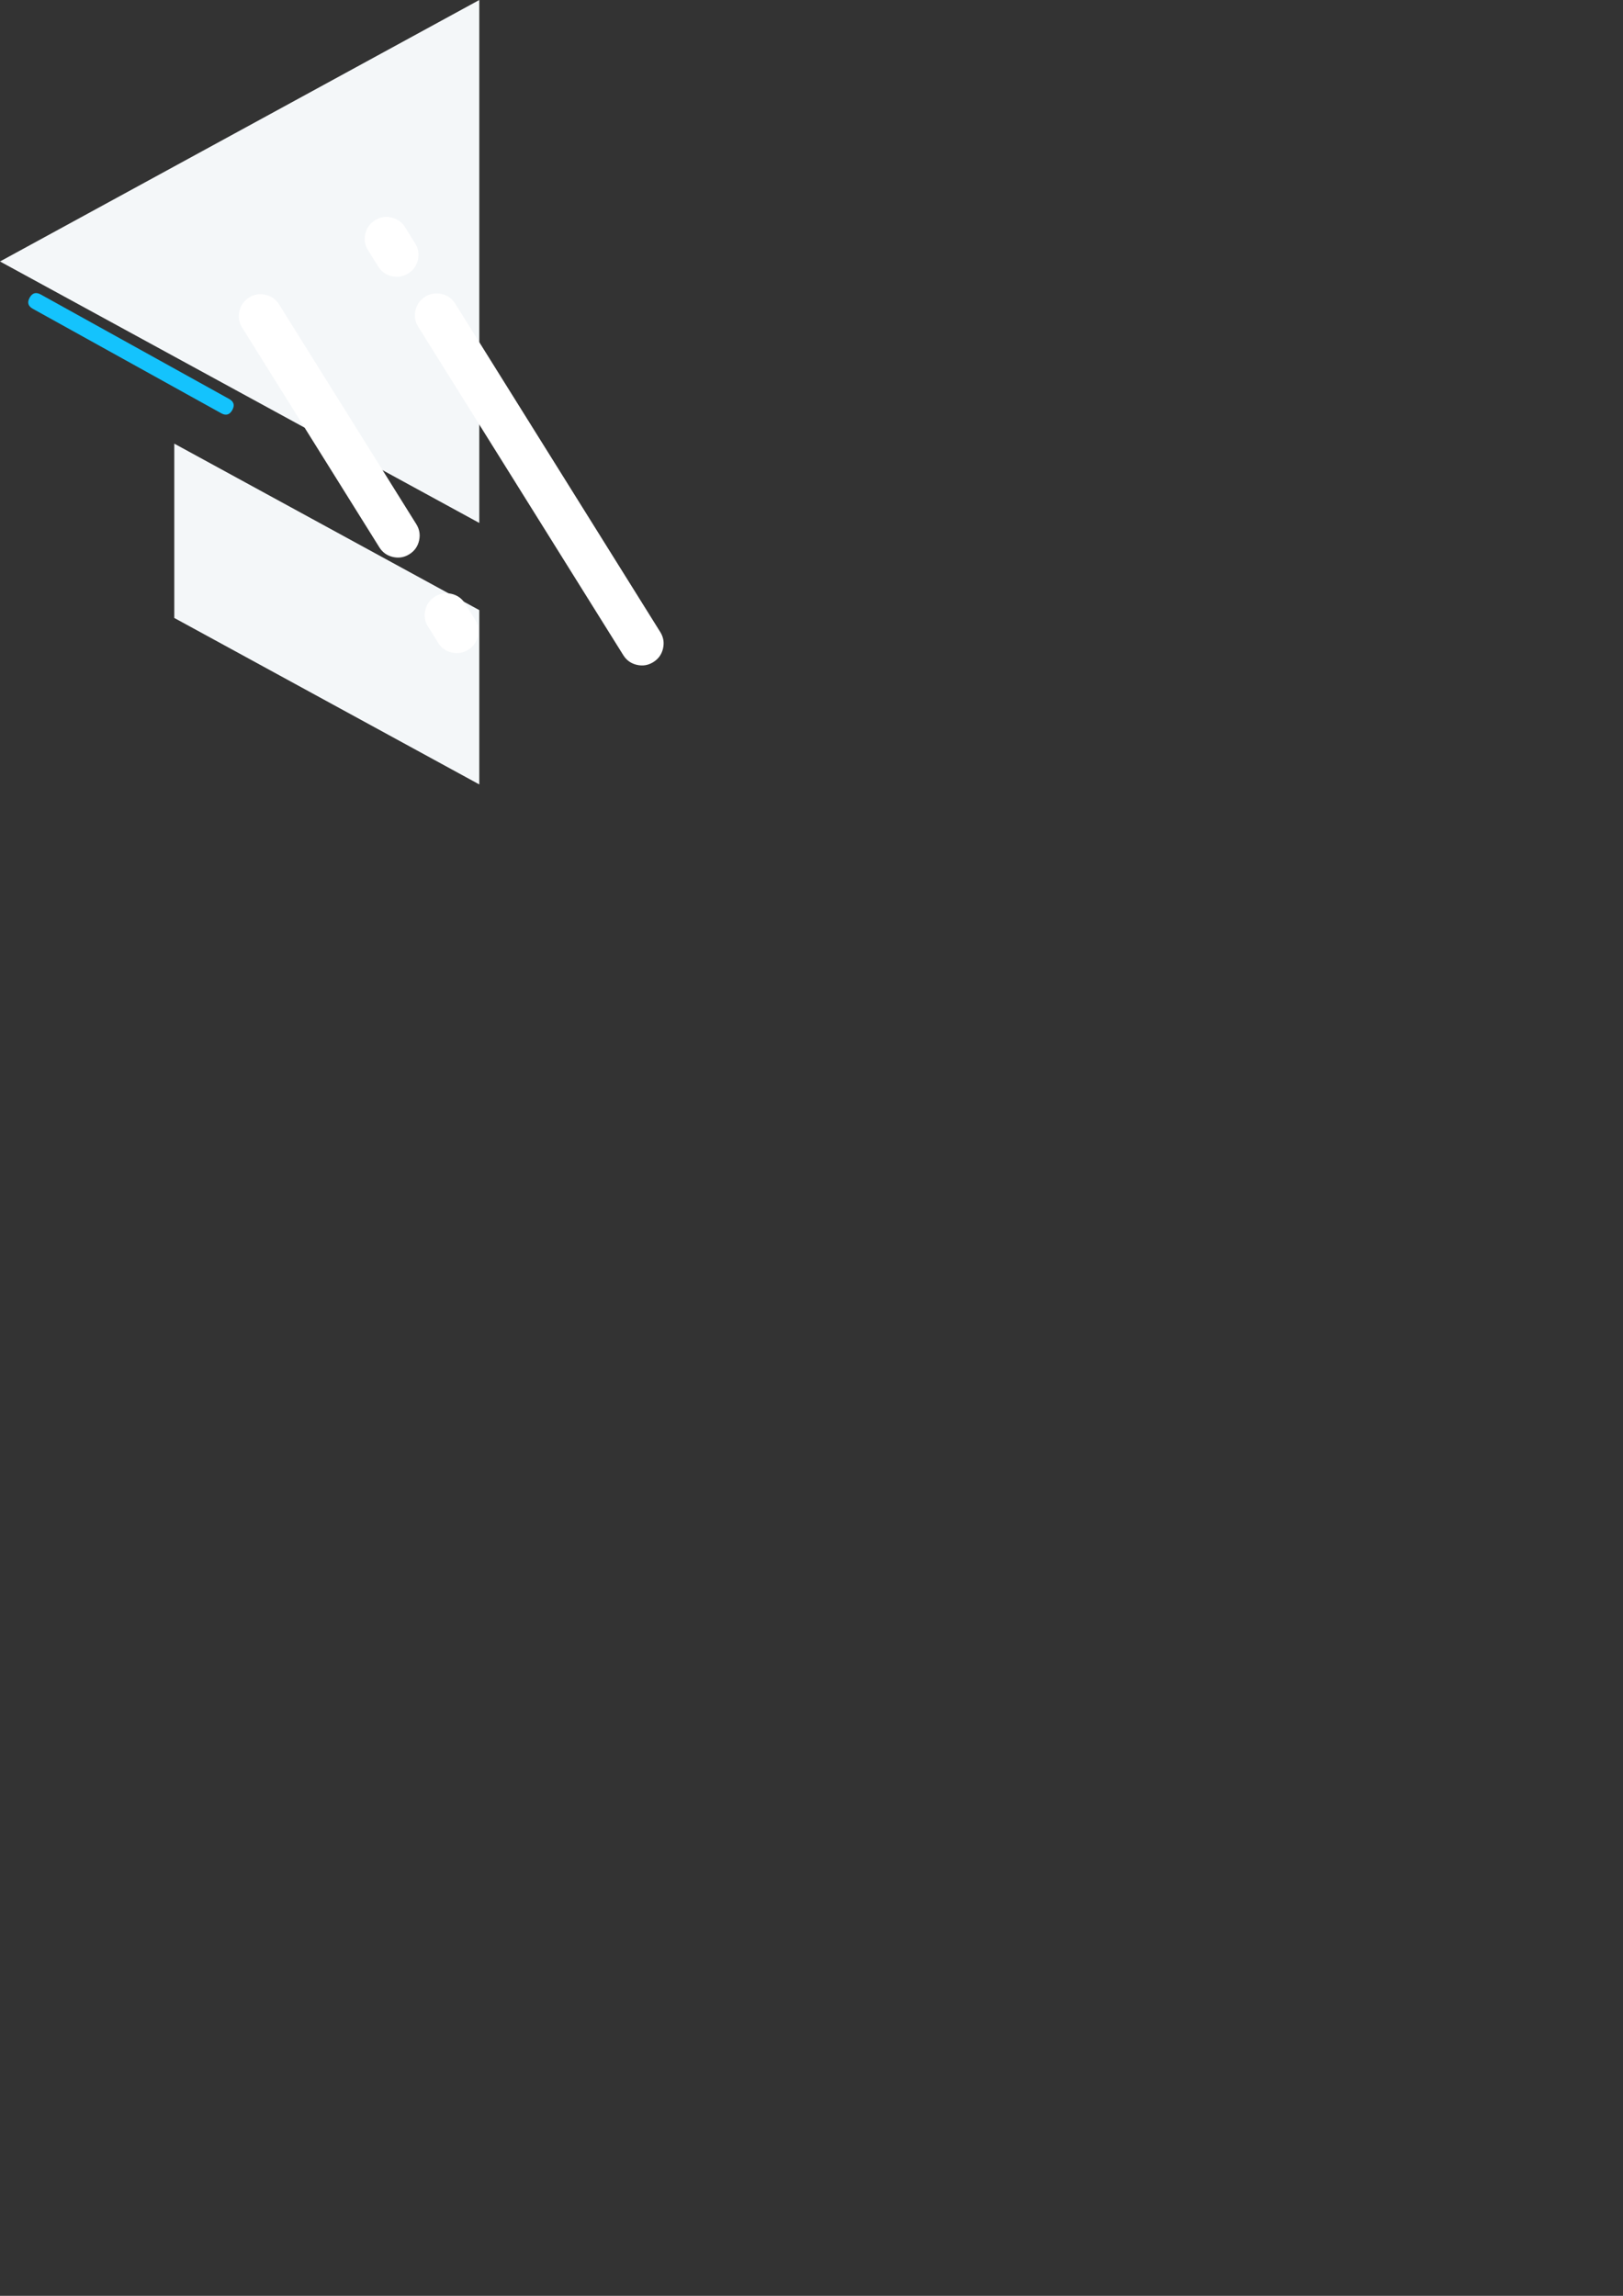 <?xml version="1.0" encoding="UTF-8" standalone="no"?>
<!-- Created with Inkscape (http://www.inkscape.org/) -->

<svg
   xmlns:dc="http://purl.org/dc/elements/1.1/"
   xmlns:cc="http://creativecommons.org/ns#"
   xmlns:rdf="http://www.w3.org/1999/02/22-rdf-syntax-ns#"
   xmlns:svg="http://www.w3.org/2000/svg"
   xmlns="http://www.w3.org/2000/svg"
   xmlns:sodipodi="http://sodipodi.sourceforge.net/DTD/sodipodi-0.dtd"
   xmlns:inkscape="http://www.inkscape.org/namespaces/inkscape"
   width="210mm"
   height="297mm"
   viewBox="0 0 744.094 1052.362"
   id="svg7588"
   version="1.1"
   inkscape:version="0.91 r13725"
   sodipodi:docname="education.svg">
  <rect x="0" y="0" width="744.094" height="1052.362" fill="#333333" stroke="none"/>
  <defs
     id="defs7590" />
  <sodipodi:namedview
     id="base"
     pagecolor="#ffffff"
     bordercolor="#666666"
     borderopacity="1.0"
     inkscape:pageopacity="0.0"
     inkscape:pageshadow="2"
     inkscape:zoom="0.35"
     inkscape:cx="-762.14286"
     inkscape:cy="520"
     inkscape:document-units="px"
     inkscape:current-layer="layer1"
     showgrid="false"
     inkscape:window-width="1920"
     inkscape:window-height="1138"
     inkscape:window-x="-8"
     inkscape:window-y="-8"
     inkscape:window-maximized="1" />
  <g
     inkscape:label="Layer 1"
     inkscape:groupmode="layer"
     id="layer1">
    <g
       id="g7624"
       transform="translate(752.158,-12.577)">
      <g
         transform="matrix(1.25,0,0,1.25,-753.408,8.827)"
         id="g5794">
        <path
           inkscape:connector-curvature="0"
           id="path5796"
           style="fill:#f4f7f9;fill-opacity:1;fill-rule:nonzero;stroke:none"
           d="m 64.924,165.686 0,63.924 111.866,61.047 0,-21.596 0,-90.853 0,48.526 -111.866,-61.047 z M 176.79,3 1,98.885 l 175.79,95.885 0,-74.185 0,-21.7 0,-95.885 z" />
      </g>
      <g
         transform="matrix(0.662,1.06,-1.06,0.662,-548.743,143.298)"
         id="g5802">
        <path
           inkscape:connector-curvature="0"
           id="path5804"
           style="fill:#ffffff;fill-opacity:1;fill-rule:nonzero;stroke:none"
           d="M 0,8 C 0,5.791 0.781,3.905 2.343,2.343 3.905,0.781 5.791,0 8,0 l 142,0 c 2.209,0 4.095,0.781 5.657,2.343 C 157.219,3.905 158,5.791 158,8 c -2e-5,2.209 -0.781,4.095 -2.343,5.657 C 154.095,15.219 152.209,16 150,16 L 8,16 C 5.791,16 3.905,15.219 2.343,13.657 0.781,12.095 0,10.209 0,8 Z" />
      </g>
      <g
         transform="matrix(0.662,1.06,-1.06,0.662,-629.479,143.672)"
         id="g5806">
        <path
           inkscape:connector-curvature="0"
           id="path5808"
           style="fill:#ffffff;fill-opacity:1;fill-rule:nonzero;stroke:none"
           d="M 0,8 C 0,5.791 0.781,3.905 2.343,2.343 3.905,0.781 5.791,0 8,0 l 95,0 c 2.209,0 4.095,0.781 5.657,2.343 C 110.219,3.905 111,5.791 111,8 c 0,2.209 -0.781,4.095 -2.343,5.657 C 107.095,15.219 105.209,16 103,16 L 8,16 C 5.791,16 3.905,15.219 2.343,13.657 0.781,12.095 0,10.209 0,8 Z" />
      </g>
      <g
         transform="matrix(0.662,1.06,-1.06,0.662,-571.745,108.249)"
         id="g5810">
        <path
           inkscape:connector-curvature="0"
           id="path5812"
           style="fill:#ffffff;fill-opacity:1;fill-rule:nonzero;stroke:none"
           d="M 0,8 C 0,5.791 0.781,3.905 2.343,2.343 3.905,0.781 5.791,0 8,0 l 7,0 c 2.209,0 4.095,0.781 5.657,2.343 C 22.219,3.905 23,5.791 23,8 23,10.209 22.219,12.095 20.657,13.657 19.095,15.219 17.209,16 15,16 L 8,16 C 5.791,16 3.905,15.219 2.343,13.657 0.781,12.095 0,10.209 0,8 Z" />
      </g>
      <g
         transform="matrix(0.662,1.06,-1.06,0.662,-544.245,280.749)"
         id="g5814">
        <path
           inkscape:connector-curvature="0"
           id="path5816"
           style="fill:#ffffff;fill-opacity:1;fill-rule:nonzero;stroke:none"
           d="M 0,8 C 0,5.791 0.781,3.905 2.343,2.343 3.905,0.781 5.791,0 8,0 l 7,0 c 2.209,0 4.095,0.781 5.657,2.343 C 22.219,3.905 23,5.791 23,8 23,10.209 22.219,12.095 20.657,13.657 19.095,15.219 17.209,16 15,16 L 8,16 C 5.791,16 3.905,15.219 2.343,13.657 0.781,12.095 0,10.209 0,8 Z" />
      </g>
      <g
         transform="matrix(0.606,-1.093,1.093,0.606,-740.384,152.307)"
         id="g5850">
        <path
           inkscape:connector-curvature="0"
           id="path5852"
           style="fill:#14c3fd;fill-opacity:1;fill-rule:nonzero;stroke:none"
           d="M 0,82 0,3 C 0,1 1,0 3,0 5,0 6,1 6,3 L 6,82 C 6,84 5,85 3,85 1,85 0,84 0,82 Z" />
      </g>
    </g>
  </g>
</svg>
